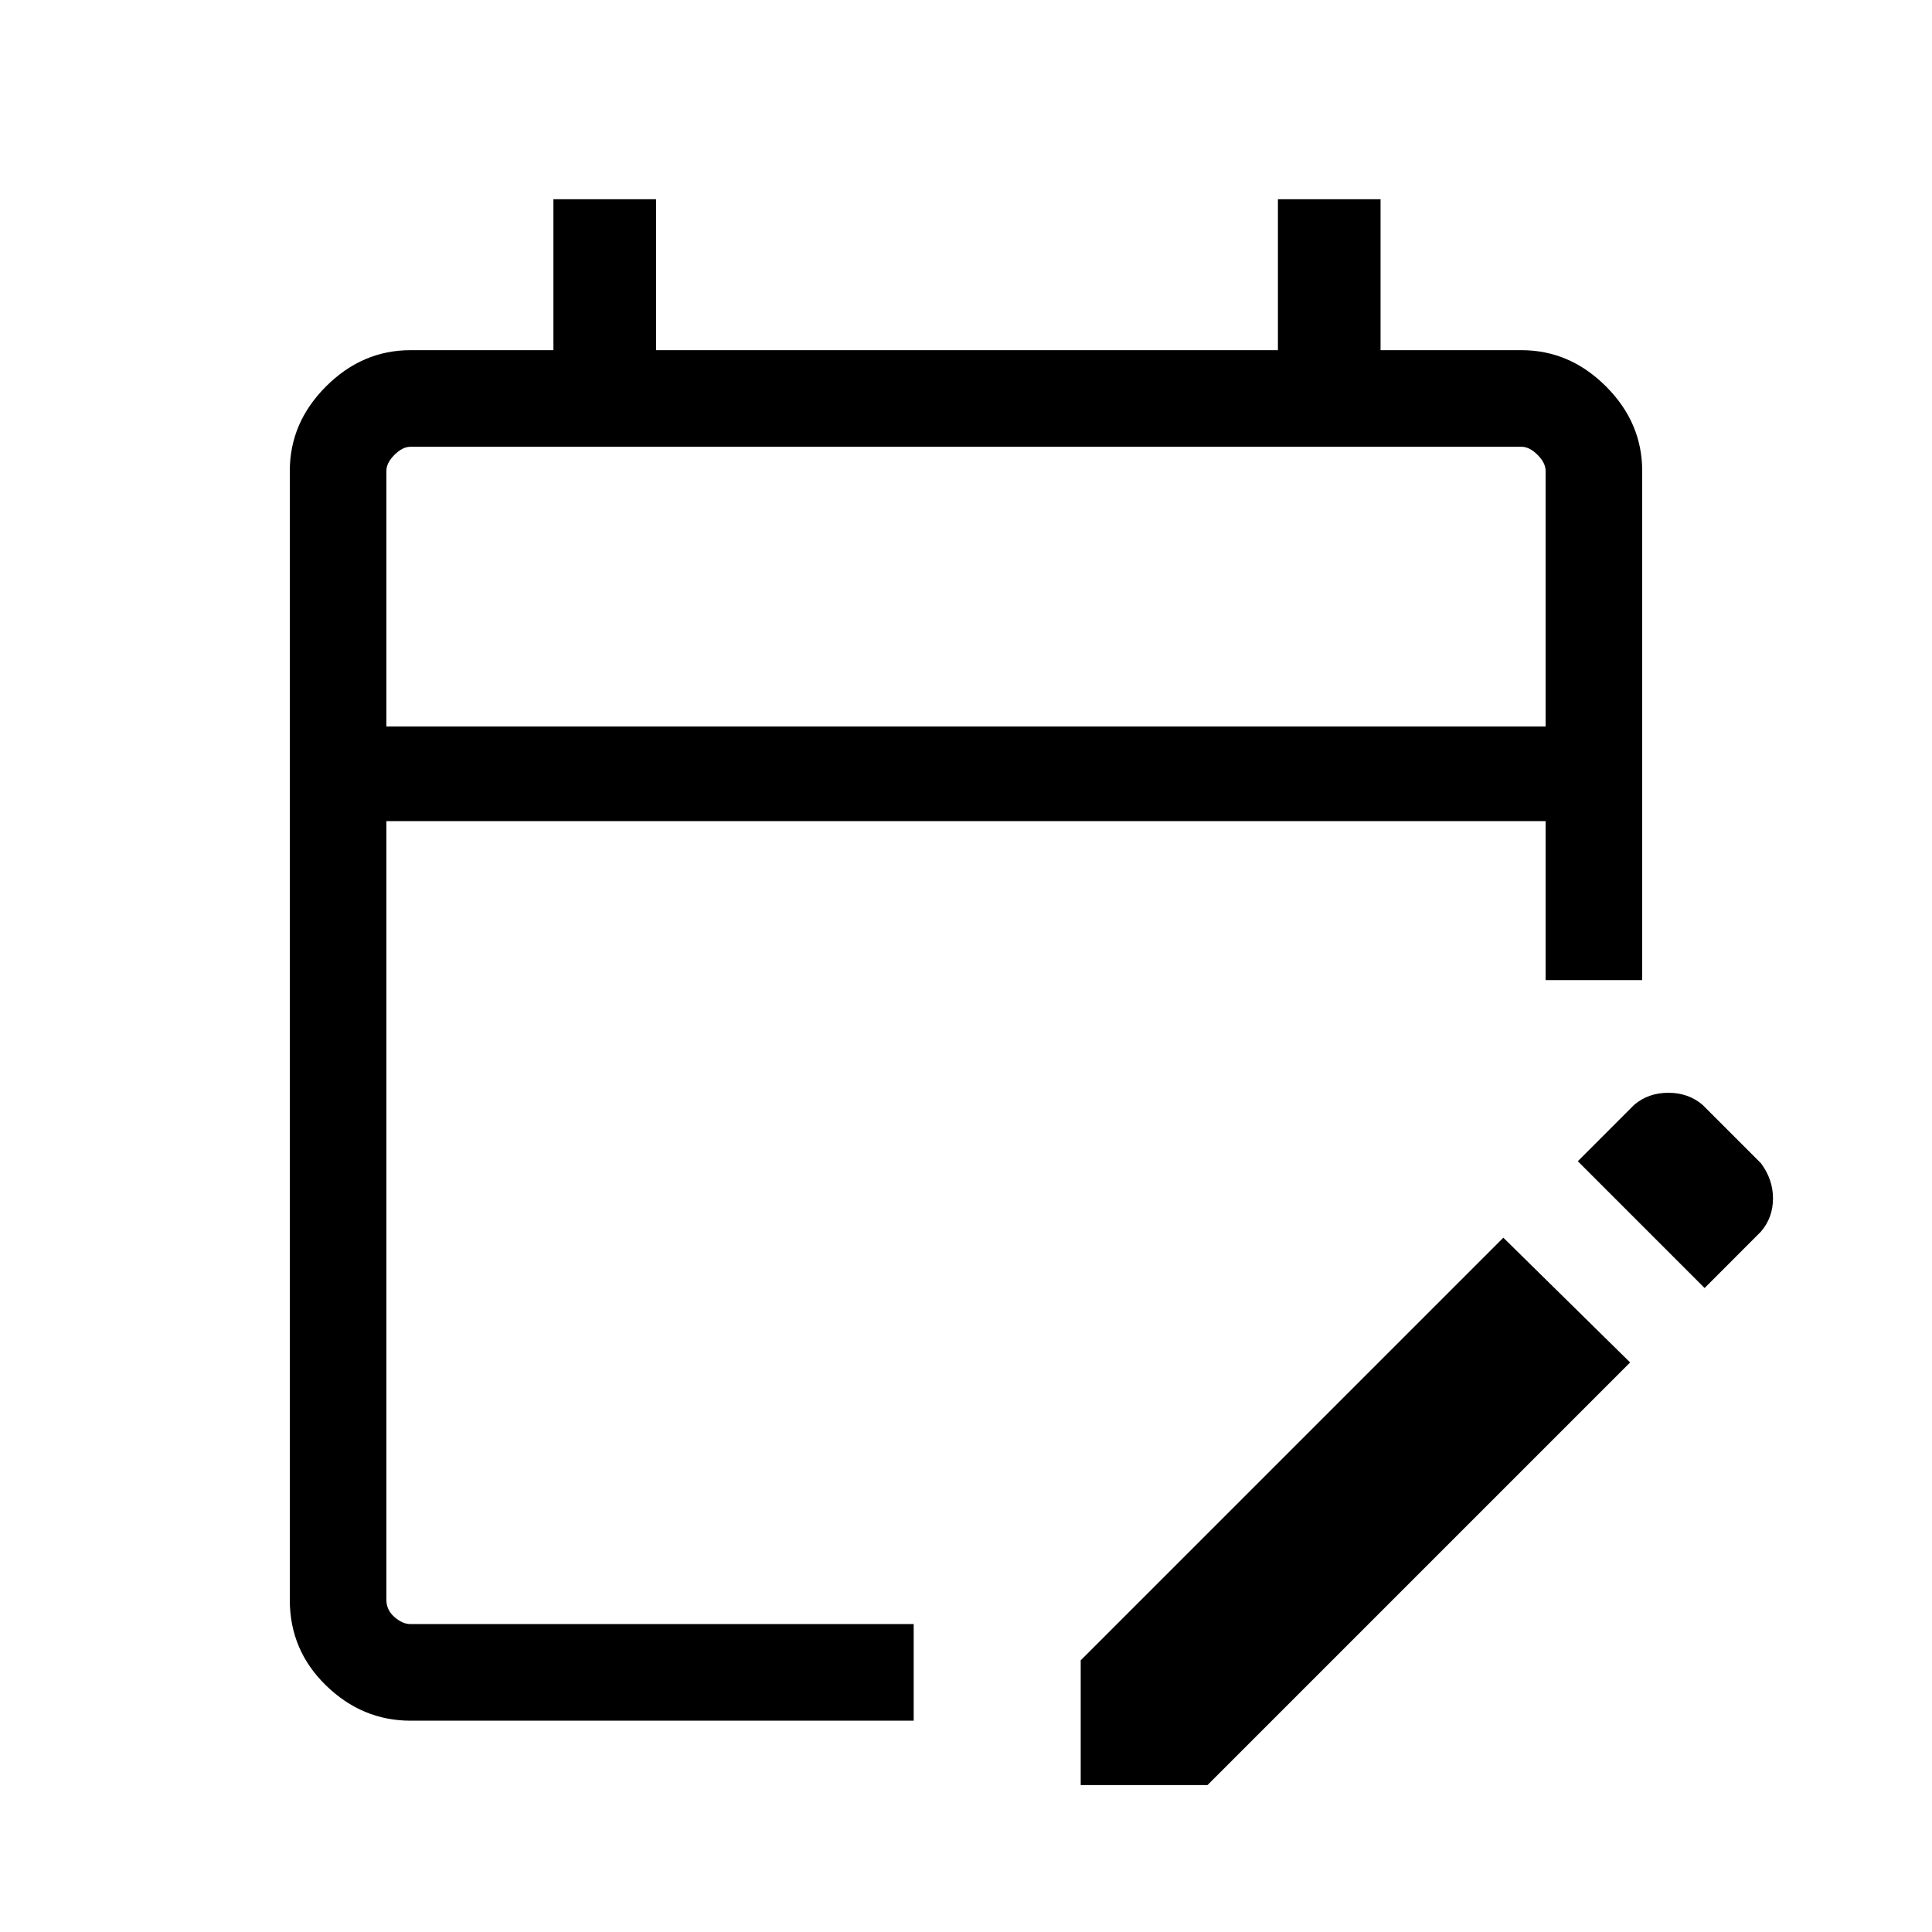 <svg xmlns="http://www.w3.org/2000/svg" height="40" width="40"><path d="M8.5 35.625Q7.5 35.625 6.75 34.896Q6 34.167 6 33.125V9.75Q6 8.75 6.75 8Q7.5 7.25 8.5 7.25H11.458V4.125H13.583V7.25H26.458V4.125H28.583V7.25H31.5Q32.5 7.25 33.25 8Q34 8.75 34 9.75V20.292H32V17H8V33.125Q8 33.333 8.167 33.479Q8.333 33.625 8.5 33.625H18.917V35.625ZM35.292 26.667 32.667 24.042 33.833 22.875Q34.125 22.625 34.542 22.625Q34.958 22.625 35.25 22.875L36.458 24.083Q36.708 24.417 36.708 24.812Q36.708 25.208 36.458 25.5ZM22.375 36.958V34.375L31.125 25.625L33.75 28.208L25 36.958ZM8 15.042H32V9.75Q32 9.583 31.833 9.417Q31.667 9.25 31.5 9.25H8.5Q8.333 9.25 8.167 9.417Q8 9.583 8 9.75ZM8 15.042V9.75Q8 9.542 8 9.396Q8 9.25 8 9.25Q8 9.25 8 9.396Q8 9.542 8 9.75V15.042Z"/></svg>
